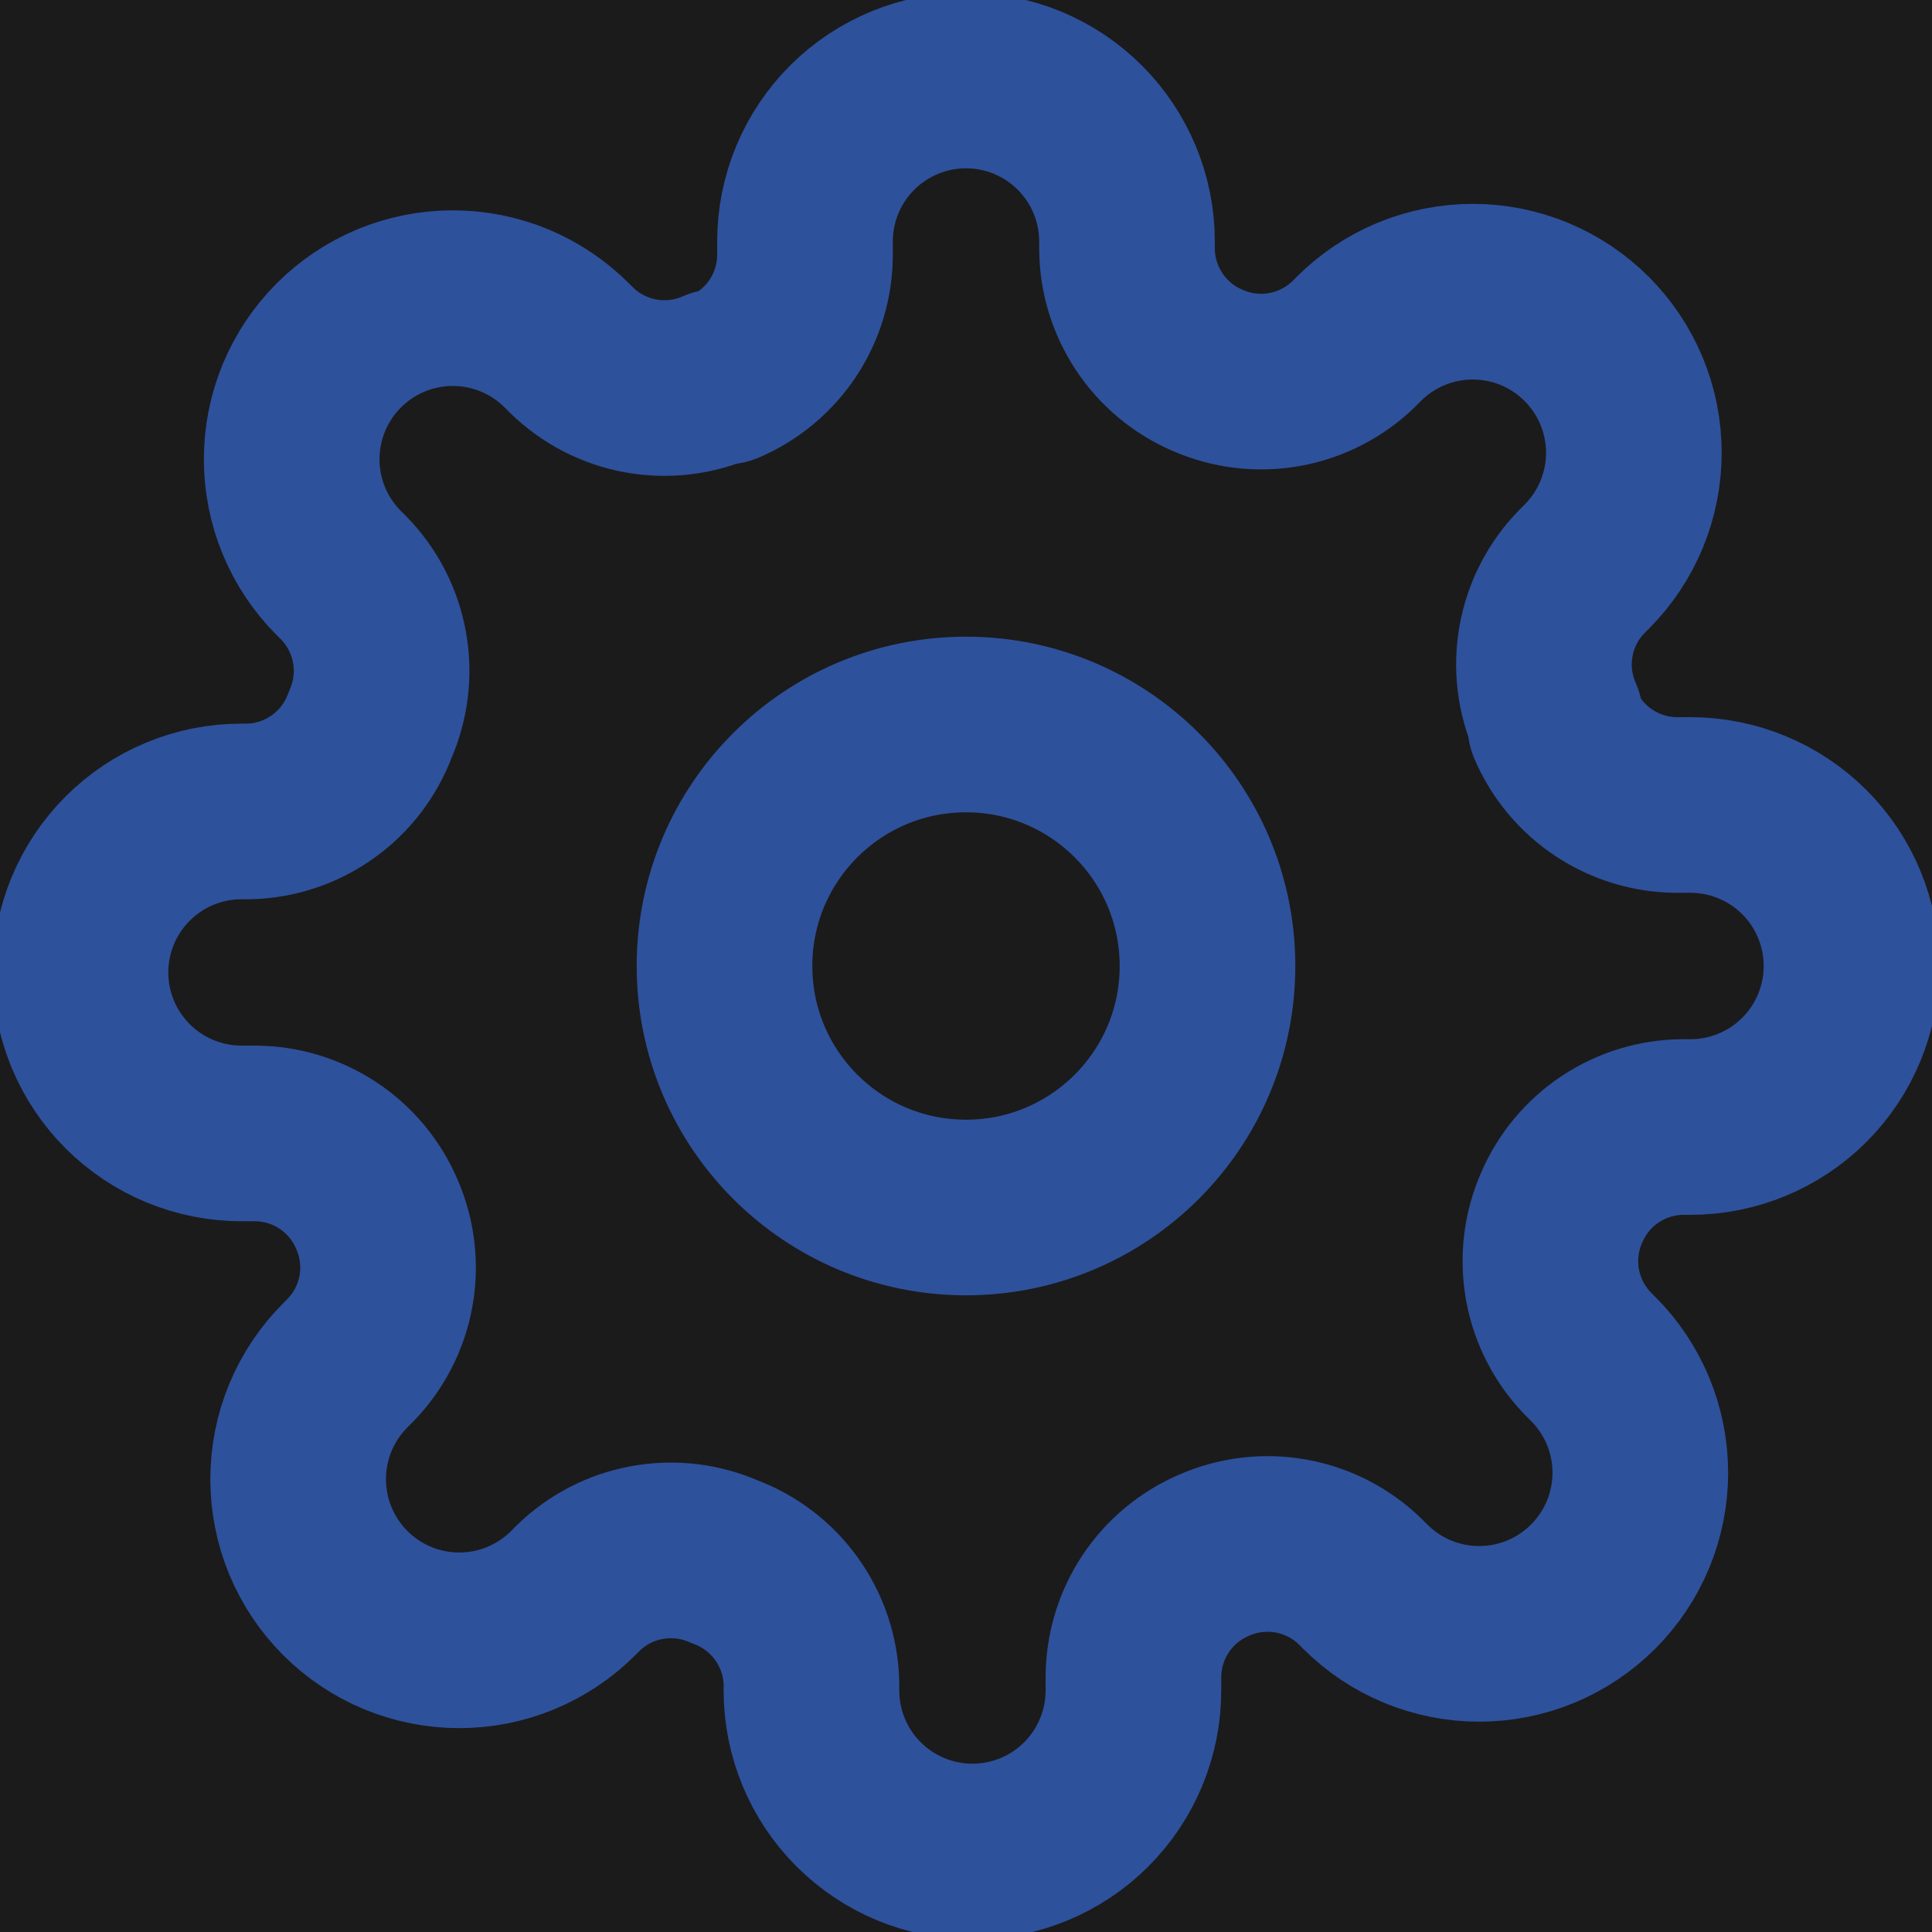 <svg width="44" height="44" viewBox="0 0 44 44" fill="none" xmlns="http://www.w3.org/2000/svg">
<g clip-path="url(#clip0_472_410)">
<rect width="44" height="44" fill="#1B1B1B"/>
<path d="M22 27.5C25.038 27.5 27.5 25.038 27.5 22C27.5 18.962 25.038 16.5 22 16.5C18.962 16.5 16.5 18.962 16.5 22C16.5 25.038 18.962 27.5 22 27.5Z" stroke="#2E519C" stroke-width="4" stroke-linecap="round" stroke-linejoin="round"/>
<path d="M35.567 27.5C35.323 28.053 35.25 28.666 35.358 29.261C35.465 29.856 35.749 30.404 36.172 30.837L36.282 30.947C36.623 31.287 36.893 31.692 37.078 32.137C37.262 32.582 37.357 33.059 37.357 33.541C37.357 34.023 37.262 34.5 37.078 34.945C36.893 35.39 36.623 35.794 36.282 36.135C35.941 36.476 35.537 36.746 35.092 36.931C34.647 37.115 34.169 37.21 33.688 37.21C33.206 37.21 32.729 37.115 32.283 36.931C31.838 36.746 31.434 36.476 31.093 36.135L30.983 36.025C30.551 35.602 30.003 35.319 29.408 35.211C28.813 35.103 28.2 35.176 27.647 35.42C27.105 35.652 26.642 36.038 26.316 36.53C25.991 37.022 25.816 37.598 25.813 38.188V38.5C25.813 39.472 25.427 40.405 24.739 41.093C24.052 41.78 23.119 42.167 22.147 42.167C21.174 42.167 20.242 41.78 19.554 41.093C18.866 40.405 18.48 39.472 18.48 38.5V38.335C18.466 37.728 18.269 37.14 17.916 36.646C17.563 36.152 17.07 35.776 16.5 35.567C15.947 35.322 15.334 35.25 14.739 35.358C14.144 35.465 13.595 35.749 13.163 36.172L13.053 36.282C12.713 36.623 12.308 36.893 11.863 37.078C11.418 37.262 10.941 37.357 10.459 37.357C9.977 37.357 9.5 37.262 9.055 37.078C8.61 36.893 8.206 36.623 7.865 36.282C7.524 35.941 7.254 35.537 7.069 35.092C6.885 34.646 6.79 34.169 6.79 33.687C6.79 33.206 6.885 32.728 7.069 32.283C7.254 31.838 7.524 31.434 7.865 31.093L7.975 30.983C8.398 30.551 8.681 30.002 8.789 29.408C8.897 28.813 8.824 28.2 8.58 27.647C8.348 27.104 7.962 26.642 7.47 26.316C6.978 25.99 6.402 25.816 5.812 25.813H5.5C4.528 25.813 3.595 25.427 2.907 24.739C2.22 24.052 1.833 23.119 1.833 22.147C1.833 21.174 2.22 20.241 2.907 19.554C3.595 18.866 4.528 18.48 5.5 18.48H5.665C6.272 18.466 6.86 18.269 7.354 17.916C7.848 17.563 8.224 17.07 8.433 16.5C8.677 15.947 8.75 15.334 8.642 14.739C8.535 14.144 8.251 13.595 7.828 13.163L7.718 13.053C7.377 12.713 7.107 12.308 6.922 11.863C6.738 11.418 6.643 10.941 6.643 10.459C6.643 9.977 6.738 9.5 6.922 9.055C7.107 8.61 7.377 8.205 7.718 7.865C8.059 7.524 8.463 7.254 8.908 7.069C9.354 6.885 9.831 6.79 10.312 6.79C10.794 6.79 11.271 6.885 11.717 7.069C12.162 7.254 12.566 7.524 12.907 7.865L13.017 7.975C13.449 8.398 13.998 8.681 14.592 8.789C15.187 8.897 15.8 8.824 16.353 8.58H16.5C17.042 8.348 17.505 7.962 17.831 7.47C18.156 6.978 18.331 6.402 18.333 5.812V5.5C18.333 4.527 18.72 3.595 19.407 2.907C20.095 2.22 21.028 1.833 22 1.833C22.973 1.833 23.905 2.22 24.593 2.907C25.28 3.595 25.667 4.527 25.667 5.5V5.665C25.669 6.255 25.844 6.831 26.17 7.323C26.495 7.815 26.958 8.201 27.5 8.433C28.053 8.677 28.666 8.75 29.261 8.642C29.856 8.534 30.405 8.251 30.837 7.828L30.947 7.718C31.287 7.377 31.692 7.107 32.137 6.922C32.582 6.738 33.059 6.643 33.541 6.643C34.023 6.643 34.5 6.738 34.945 6.922C35.39 7.107 35.794 7.377 36.135 7.718C36.476 8.059 36.746 8.463 36.931 8.908C37.115 9.353 37.21 9.831 37.21 10.312C37.21 10.794 37.115 11.271 36.931 11.716C36.746 12.162 36.476 12.566 36.135 12.907L36.025 13.017C35.602 13.449 35.319 13.997 35.211 14.592C35.103 15.187 35.176 15.8 35.42 16.353V16.5C35.652 17.042 36.038 17.505 36.53 17.83C37.022 18.156 37.598 18.331 38.188 18.333H38.5C39.472 18.333 40.405 18.72 41.093 19.407C41.78 20.095 42.167 21.027 42.167 22C42.167 22.972 41.78 23.905 41.093 24.593C40.405 25.28 39.472 25.667 38.5 25.667H38.335C37.745 25.669 37.169 25.844 36.677 26.169C36.185 26.495 35.799 26.958 35.567 27.5Z" stroke="#2E519C" stroke-width="4" stroke-linecap="round" stroke-linejoin="round"/>
</g>
<defs>
<clipPath id="clip0_472_410">
<rect width="44" height="44" fill="white"/>
</clipPath>
</defs>
</svg>
